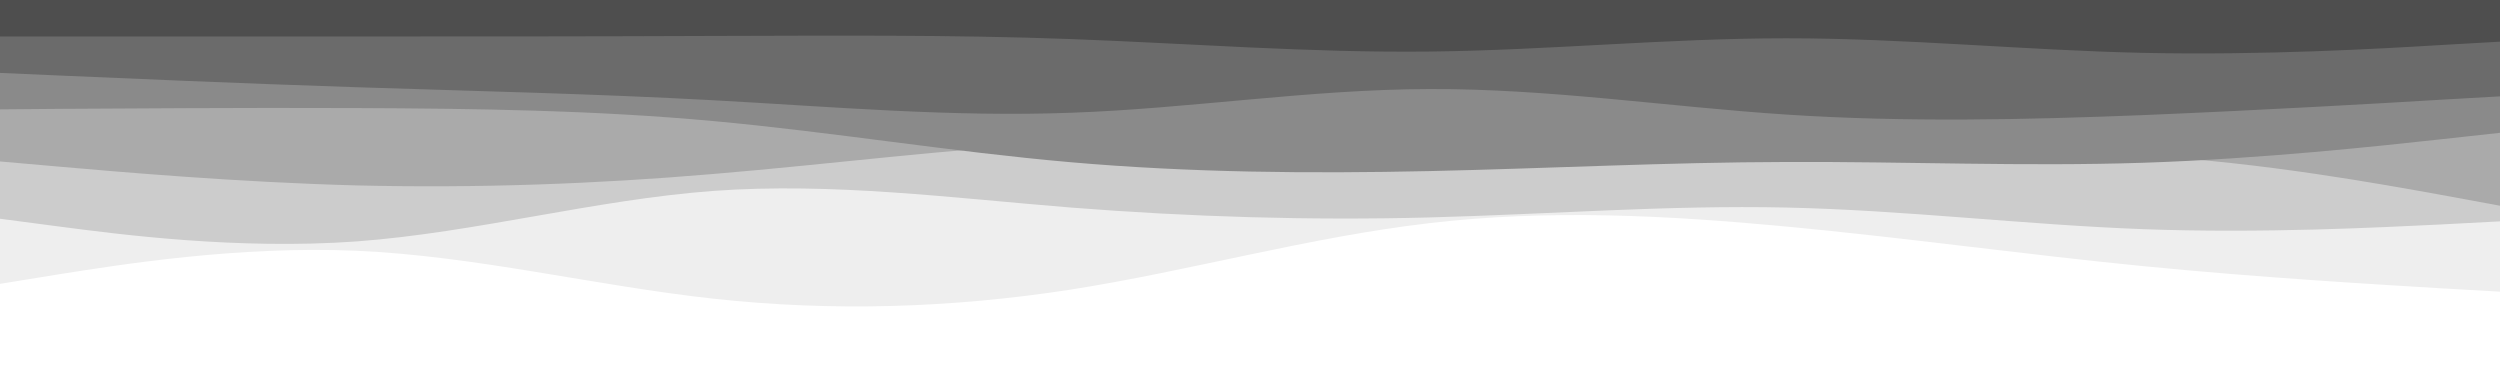 <svg id="visual" viewBox="0 0 960 150" width="960" height="150" xmlns="http://www.w3.org/2000/svg" xmlns:xlink="http://www.w3.org/1999/xlink" version="1.1"><rect x="0" y="0" width="960" height="150" fill="#FFFFFF"></rect><path d="M0 109L22.8 105.3C45.7 101.7 91.3 94.3 137 96.3C182.7 98.3 228.3 109.7 274 114.7C319.7 119.7 365.3 118.3 411.2 111.2C457 104 503 91 548.8 85.7C594.7 80.3 640.3 82.7 686 87C731.7 91.3 777.3 97.7 823 102.2C868.7 106.7 914.3 109.3 937.2 110.7L960 112L960 0L937.2 0C914.3 0 868.7 0 823 0C777.3 0 731.7 0 686 0C640.3 0 594.7 0 548.8 0C503 0 457 0 411.2 0C365.3 0 319.7 0 274 0C228.3 0 182.7 0 137 0C91.3 0 45.7 0 22.8 0L0 0Z" fill="#eeeeee"></path><path d="M0 84L22.8 87C45.7 90 91.3 96 137 92.7C182.7 89.3 228.3 76.7 274 73.3C319.7 70 365.3 76 411.2 79.7C457 83.3 503 84.7 548.8 83.5C594.7 82.3 640.3 78.7 686 79.7C731.7 80.7 777.3 86.3 823 88C868.7 89.7 914.3 87.3 937.2 86.2L960 85L960 0L937.2 0C914.3 0 868.7 0 823 0C777.3 0 731.7 0 686 0C640.3 0 594.7 0 548.8 0C503 0 457 0 411.2 0C365.3 0 319.7 0 274 0C228.3 0 182.7 0 137 0C91.3 0 45.7 0 22.8 0L0 0Z" fill="#cccccc"></path><path d="M0 62L22.8 64C45.7 66 91.3 70 137 71.2C182.7 72.3 228.3 70.7 274 66.8C319.7 63 365.3 57 411.2 54.8C457 52.7 503 54.3 548.8 56.5C594.7 58.7 640.3 61.3 686 61C731.7 60.7 777.3 57.3 823 59.8C868.7 62.3 914.3 70.7 937.2 74.8L960 79L960 0L937.2 0C914.3 0 868.7 0 823 0C777.3 0 731.7 0 686 0C640.3 0 594.7 0 548.8 0C503 0 457 0 411.2 0C365.3 0 319.7 0 274 0C228.3 0 182.7 0 137 0C91.3 0 45.7 0 22.8 0L0 0Z" fill="#aaaaaa"></path><path d="M0 42L22.8 41.8C45.7 41.7 91.3 41.3 137 41.5C182.7 41.7 228.3 42.3 274 46.5C319.7 50.7 365.3 58.3 411.2 62.3C457 66.3 503 66.7 548.8 65.7C594.7 64.7 640.3 62.3 686 62.2C731.7 62 777.3 64 823 62.5C868.7 61 914.3 56 937.2 53.5L960 51L960 0L937.2 0C914.3 0 868.7 0 823 0C777.3 0 731.7 0 686 0C640.3 0 594.7 0 548.8 0C503 0 457 0 411.2 0C365.3 0 319.7 0 274 0C228.3 0 182.7 0 137 0C91.3 0 45.7 0 22.8 0L0 0Z" fill="#8a8a8a"></path><path d="M0 28L22.8 29C45.7 30 91.3 32 137 33.5C182.7 35 228.3 36 274 38.5C319.7 41 365.3 45 411.2 43.3C457 41.7 503 34.3 548.8 34.2C594.7 34 640.3 41 686 44C731.7 47 777.3 46 823 44.2C868.7 42.3 914.3 39.7 937.2 38.3L960 37L960 0L937.2 0C914.3 0 868.7 0 823 0C777.3 0 731.7 0 686 0C640.3 0 594.7 0 548.8 0C503 0 457 0 411.2 0C365.3 0 319.7 0 274 0C228.3 0 182.7 0 137 0C91.3 0 45.7 0 22.8 0L0 0Z" fill="#6b6b6b"></path><path d="M0 14L22.8 14C45.7 14 91.3 14 137 14C182.7 14 228.3 14 274 13.8C319.7 13.7 365.3 13.3 411.2 15C457 16.7 503 20.3 548.8 19.8C594.7 19.3 640.3 14.7 686 14.7C731.7 14.7 777.3 19.3 823 20.3C868.7 21.3 914.3 18.7 937.2 17.3L960 16L960 0L937.2 0C914.3 0 868.7 0 823 0C777.3 0 731.7 0 686 0C640.3 0 594.7 0 548.8 0C503 0 457 0 411.2 0C365.3 0 319.7 0 274 0C228.3 0 182.7 0 137 0C91.3 0 45.7 0 22.8 0L0 0Z" fill="#4e4e4e"></path></svg>